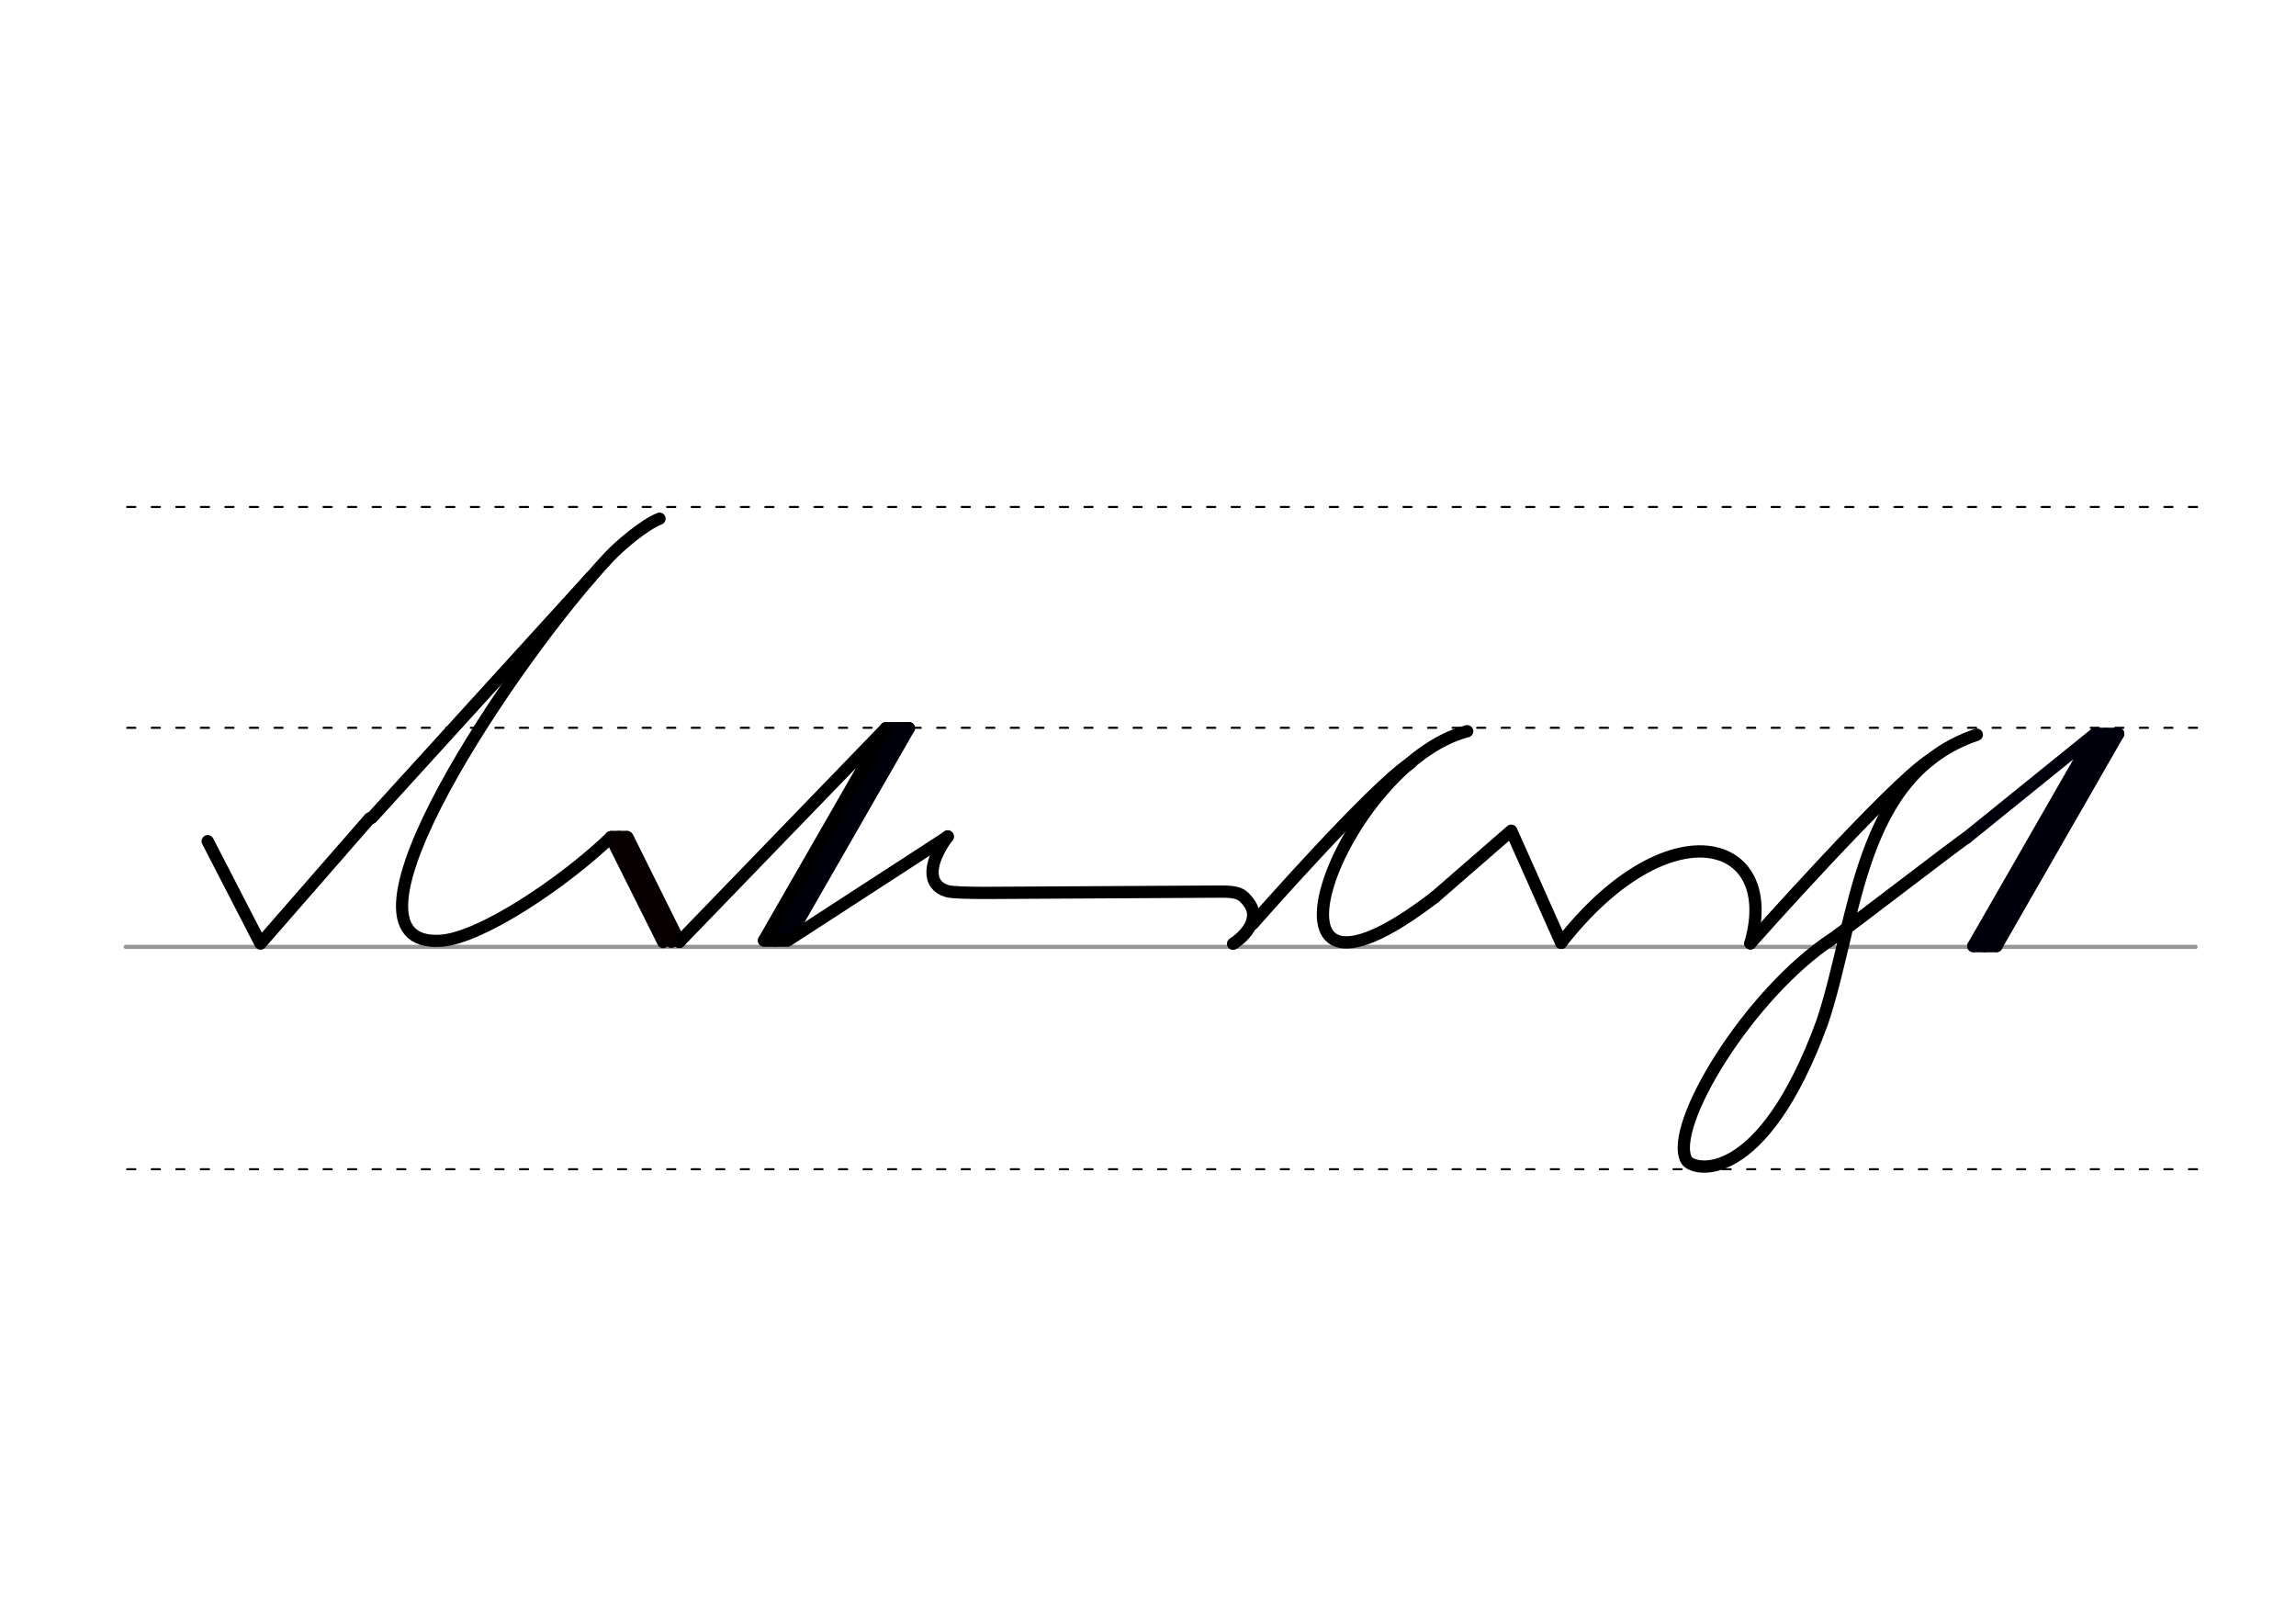 <svg height="210mm" viewBox="0 0 1052.4 744.1" width="297mm" xmlns="http://www.w3.org/2000/svg">
 <g fill="none" stroke-linecap="round">
  <g transform="translate(0 -308.268)">
   <path d="m57.6 742.2h948.8" stroke="#969696" stroke-width="1.875"/>
   <g stroke="#000" stroke-dasharray="3.75 7.5" stroke-miterlimit="2" stroke-width=".938">
    <path d="m58.3 844.1h948.8"/>
    <path d="m58.3 641.8h948.8"/>
    <path d="m58.3 540.6h948.8"/>
   </g>
  </g>
  <g stroke-linejoin="round">
   <g stroke="#000">
    <path d="m95.2 385.5 24.2 46.9 50.1-57.4" stroke-width="5.625"/>
    <path d="m280 383.7c-21.7 20.8-59.3 46-77.7 47.4-56.4 4 33.8-130.2 77.1-176.1 4.6-4.9 15.8-14.5 22.9-17.3" stroke-width="5.583"/>
    <path d="m270.8 264.5-100.4 110.3" stroke-width="5.583"/>
    <path d="m280 383.7 31.4 47.9" stroke-width="5.625"/>
   </g>
   <g stroke="#060000" stroke-width="5.625">
    <path d="m280 383.7 24 48"/>
    <path d="m287.6 383.7 23.8 47.9"/>
    <path d="m283.7 383.6 24 48"/>
   </g>
  </g>
  <path d="m280.4 382.6h7.1" stroke="#060000" stroke-width="3.75"/>
  <g stroke-linejoin="round" stroke-width="5.625">
   <path d="m416.6 333.7-55.8 97.2" stroke="#00000c"/>
   <path d="m416.6 333.7h-10.6" stroke="#00000a"/>
   <path d="m411.1 333.8-55.8 97.2" stroke="#00000c"/>
   <path d="m360.8 431h-10.6" stroke="#00000c"/>
   <g stroke="#000">
    <path d="m311.4 431.6 94.6-97.8-55.8 97.2 11-.1 73.2-47.5"/>
    <path d="m565.2 432.5c5.8-3.7 12.8-11.7 7.1-19-2.8-3.6-4.4-5-13-4.9l-107.7.6c-7.4 0-15.4-.2-17.4-.8-9.6-2.9-8.5-13.1.2-25.1"/>
    <path d="m901.3 384c-1.8.8-56.4 42.9-61.4 46.2-38.6 25.5-75.3 86.2-66.9 101.4 2.9 5.3 34.7 12.4 62.3-63.3 15.8-47.4 16.5-113.3 70.8-131.6"/>
   </g>
   <g stroke="#00000c">
    <path d="m901.3 384 59-47.7-55.8 97.2"/>
    <path d="m970.9 336.3-55.8 97.2"/>
    <path d="m970.9 336.3h-10.6"/>
    <path d="m965.3 336.4-55.8 97.2"/>
    <path d="m915.1 433.6h-10.6"/>
   </g>
   <g stroke="#000">
    <path d="m657.6 411.2 35.1-30.5 22.9 51.4"/>
    <path d="m672.5 335.1c-57.9 15.1-107 146.7-14.9 76.1"/>
    <path d="m715.6 432c49.3-62.9 100.8-48.2 86.7.3"/>
    <path d="m884.4 348.4c-17.6 11.3-82.1 83.9-82.1 83.9"/>
    <path d="m646.6 349.6c-17.6 11.3-72.4 73.8-72.4 73.8"/>
   </g>
  </g>
 </g>
</svg>
